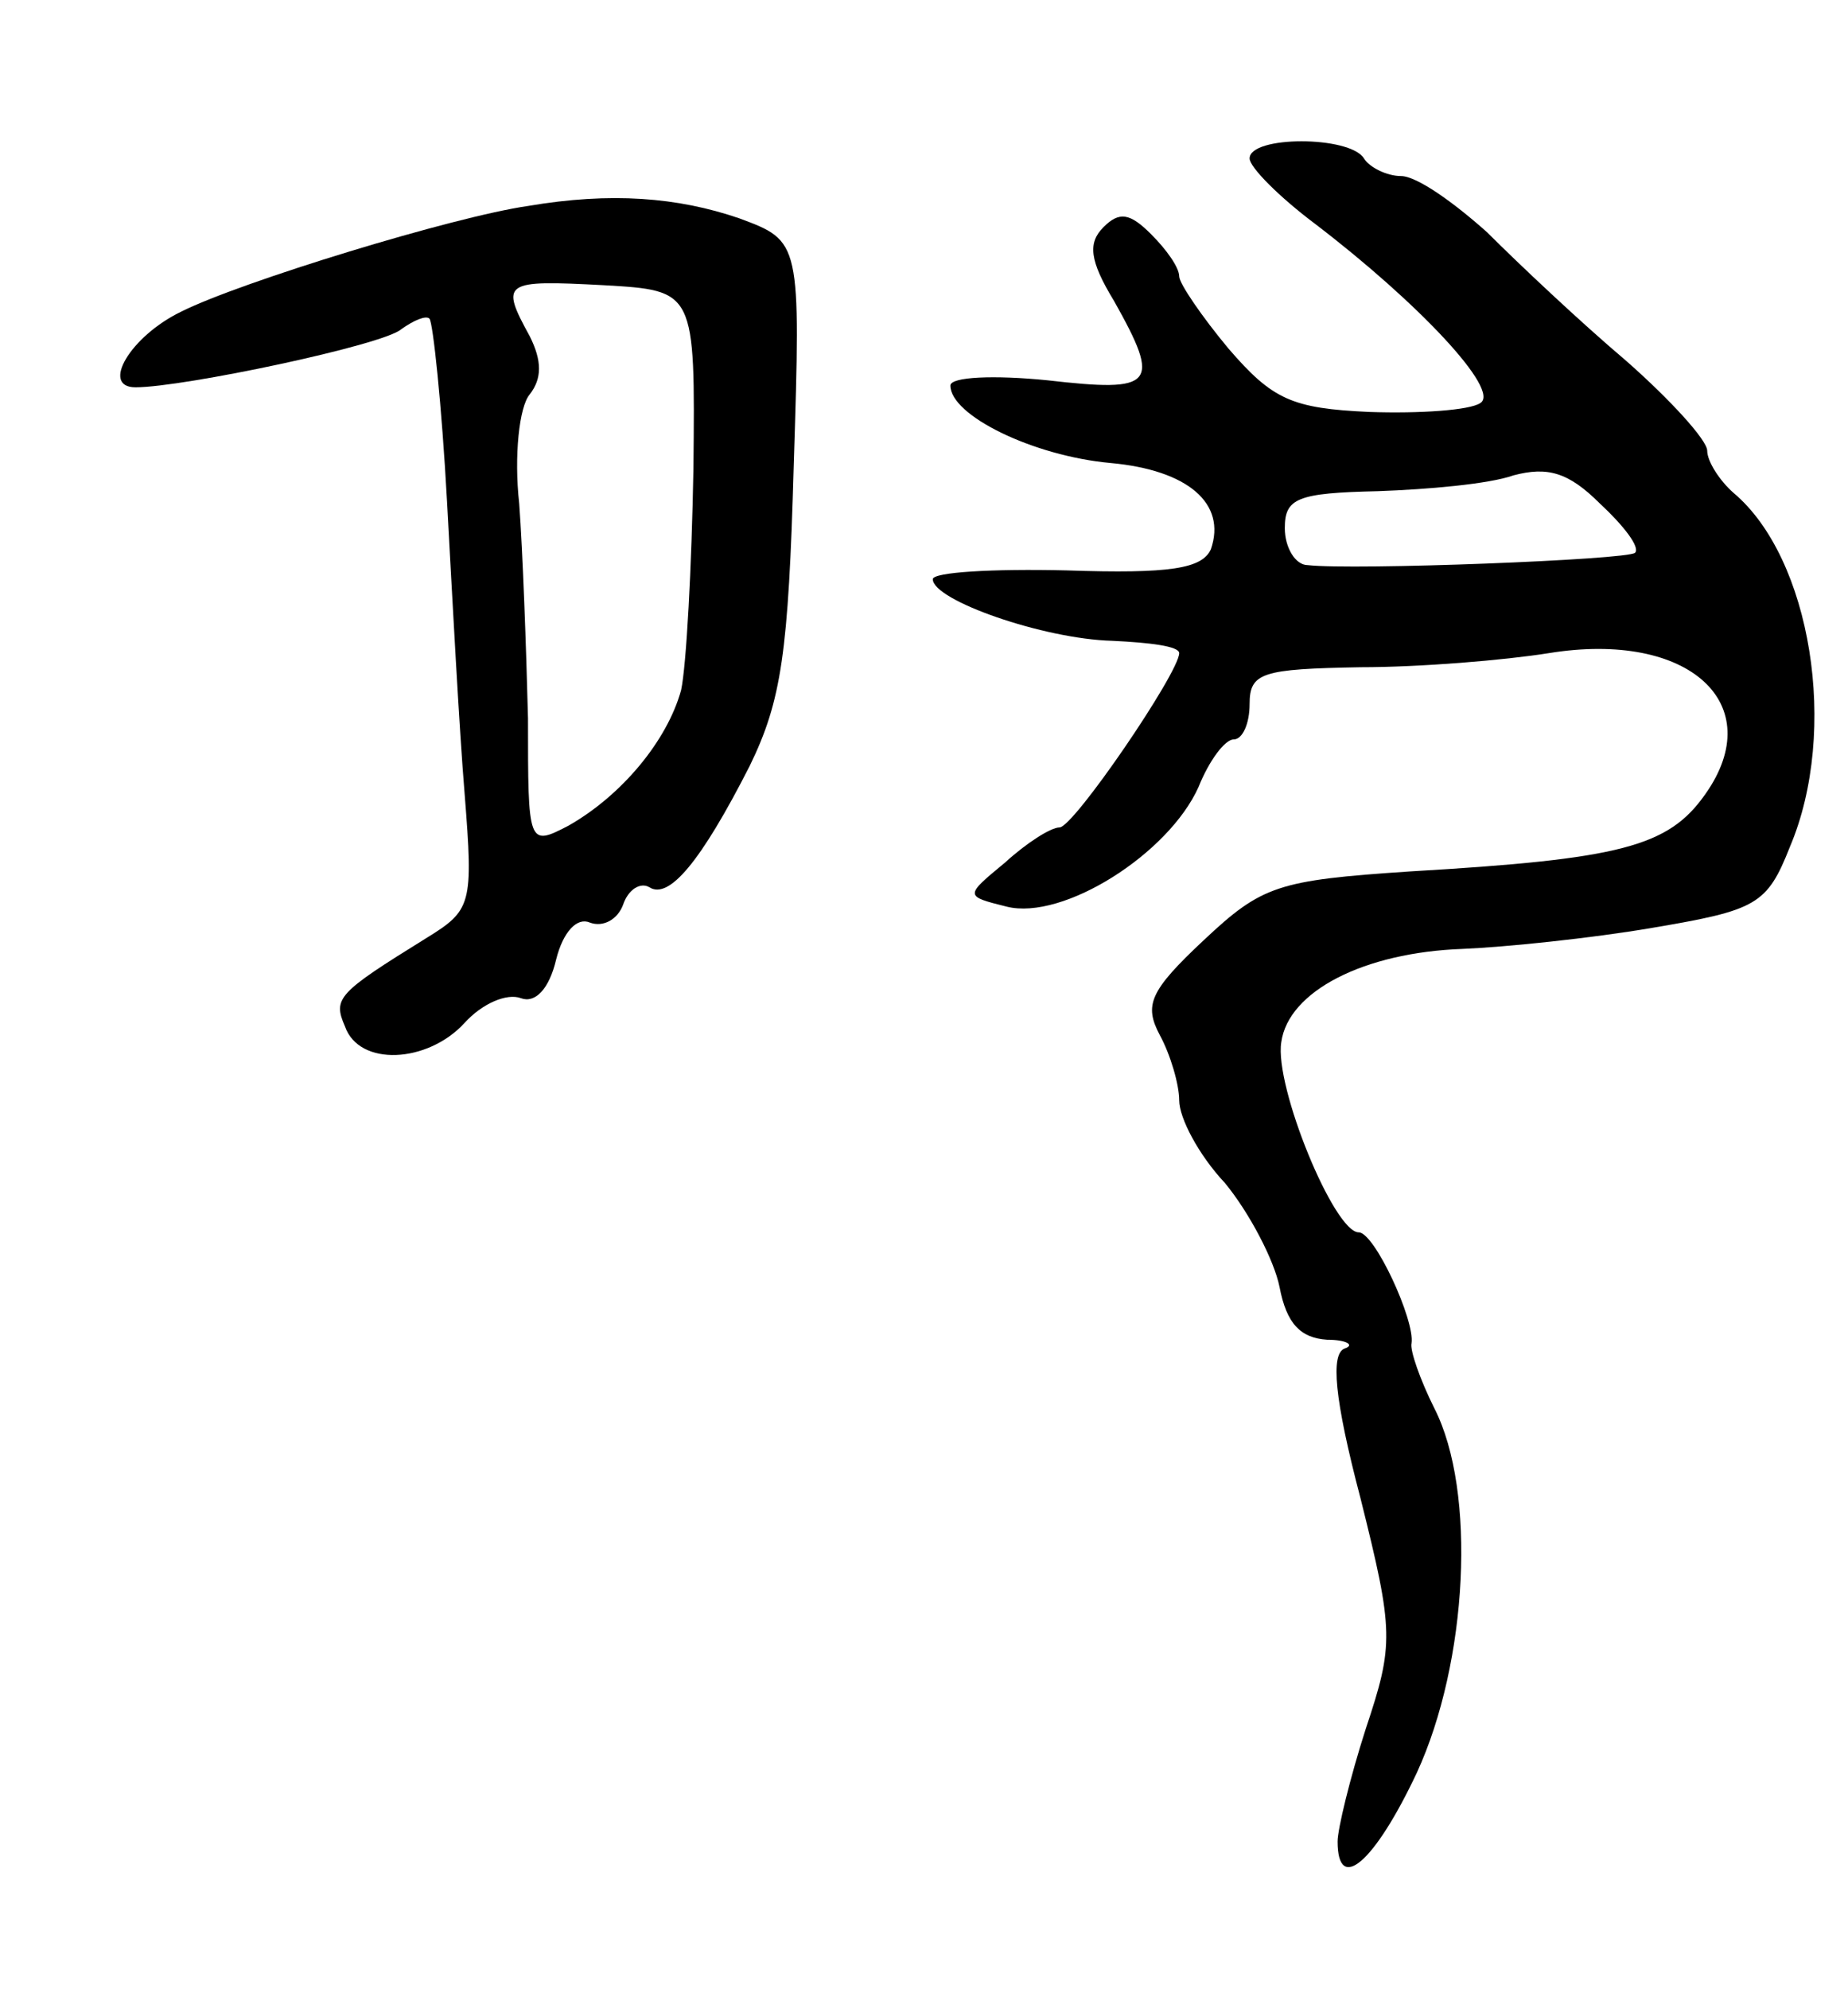 <svg version="1.0" xmlns="http://www.w3.org/2000/svg"
 width="105pt" height="113pt" viewBox="0 0 105 113"
 preserveAspectRatio="xMidYMid meet">
<g transform="translate(0,113) scale(0.1,-0.1)"
fill="#000000" stroke="none">
<path d="M710 1040 c0 -5 17 -22 37 -37 59 -45 106 -95 94 -102 -6 -4 -34 -6
-63 -5 -44 2 -55 7 -80 36 -15 18 -28 37 -28 41 0 5 -7 15 -16 24 -12 12 -18
13 -27 4 -9 -9 -8 -19 6 -42 27 -48 23 -52 -38 -45 -30 3 -55 2 -55 -3 0 -17
47 -40 91 -44 44 -4 66 -23 57 -49 -5 -11 -23 -14 -82 -12 -42 1 -76 -1 -76
-5 0 -12 63 -34 102 -35 21 -1 38 -3 38 -7 0 -11 -60 -99 -68 -99 -5 0 -19 -9
-31 -20 -23 -19 -23 -19 1 -25 32 -8 92 30 109 68 6 15 15 27 20 27 5 0 9 9 9
20 0 18 7 20 63 21 34 0 82 4 107 8 80 13 125 -29 89 -80 -21 -30 -48 -37
-168 -44 -75 -5 -84 -8 -117 -39 -31 -29 -34 -37 -25 -54 6 -11 11 -28 11 -37
0 -10 11 -31 26 -47 14 -17 28 -44 31 -59 4 -21 12 -29 27 -30 11 0 16 -3 10
-5 -8 -3 -6 -28 9 -85 19 -76 19 -83 3 -131 -9 -28 -16 -57 -16 -64 0 -30 21
-12 45 39 29 63 34 160 10 207 -8 16 -14 33 -13 37 2 13 -21 63 -30 63 -14 0
-48 83 -44 108 4 29 47 51 103 53 24 1 73 6 108 12 59 10 65 13 78 46 28 66
12 164 -32 201 -8 7 -15 18 -15 24 0 6 -21 29 -46 51 -26 22 -61 55 -79 73
-19 17 -40 32 -49 32 -8 0 -18 5 -21 10 -8 13 -65 13 -65 0z m219 -224 c-4 -4
-160 -10 -186 -7 -7 0 -13 10 -13 21 0 17 7 20 53 21 28 1 63 4 77 9 19 5 31
2 49 -16 14 -13 23 -25 20 -28z"/>
<path d="M300 1013 c-42 -6 -163 -43 -197 -60 -29 -14 -46 -43 -26 -43 27 0
141 24 151 33 7 5 14 8 16 6 2 -2 7 -49 10 -104 3 -55 7 -130 10 -166 5 -63 4
-66 -22 -82 -50 -31 -53 -34 -46 -50 8 -23 47 -21 68 2 10 11 24 17 32 14 8
-3 16 5 20 22 4 16 12 24 19 21 8 -3 16 2 19 10 3 9 10 13 15 10 11 -7 29 14
57 69 18 37 22 64 25 171 4 127 4 127 -31 140 -35 12 -73 15 -120 7z m94 -149
c-1 -56 -4 -112 -7 -126 -8 -29 -34 -60 -64 -77 -23 -12 -23 -11 -23 61 -1 40
-3 95 -5 122 -3 27 0 55 6 62 7 9 7 19 0 33 -17 31 -15 32 42 29 52 -3 52 -3
51 -104z"/>
</g>
</svg>
